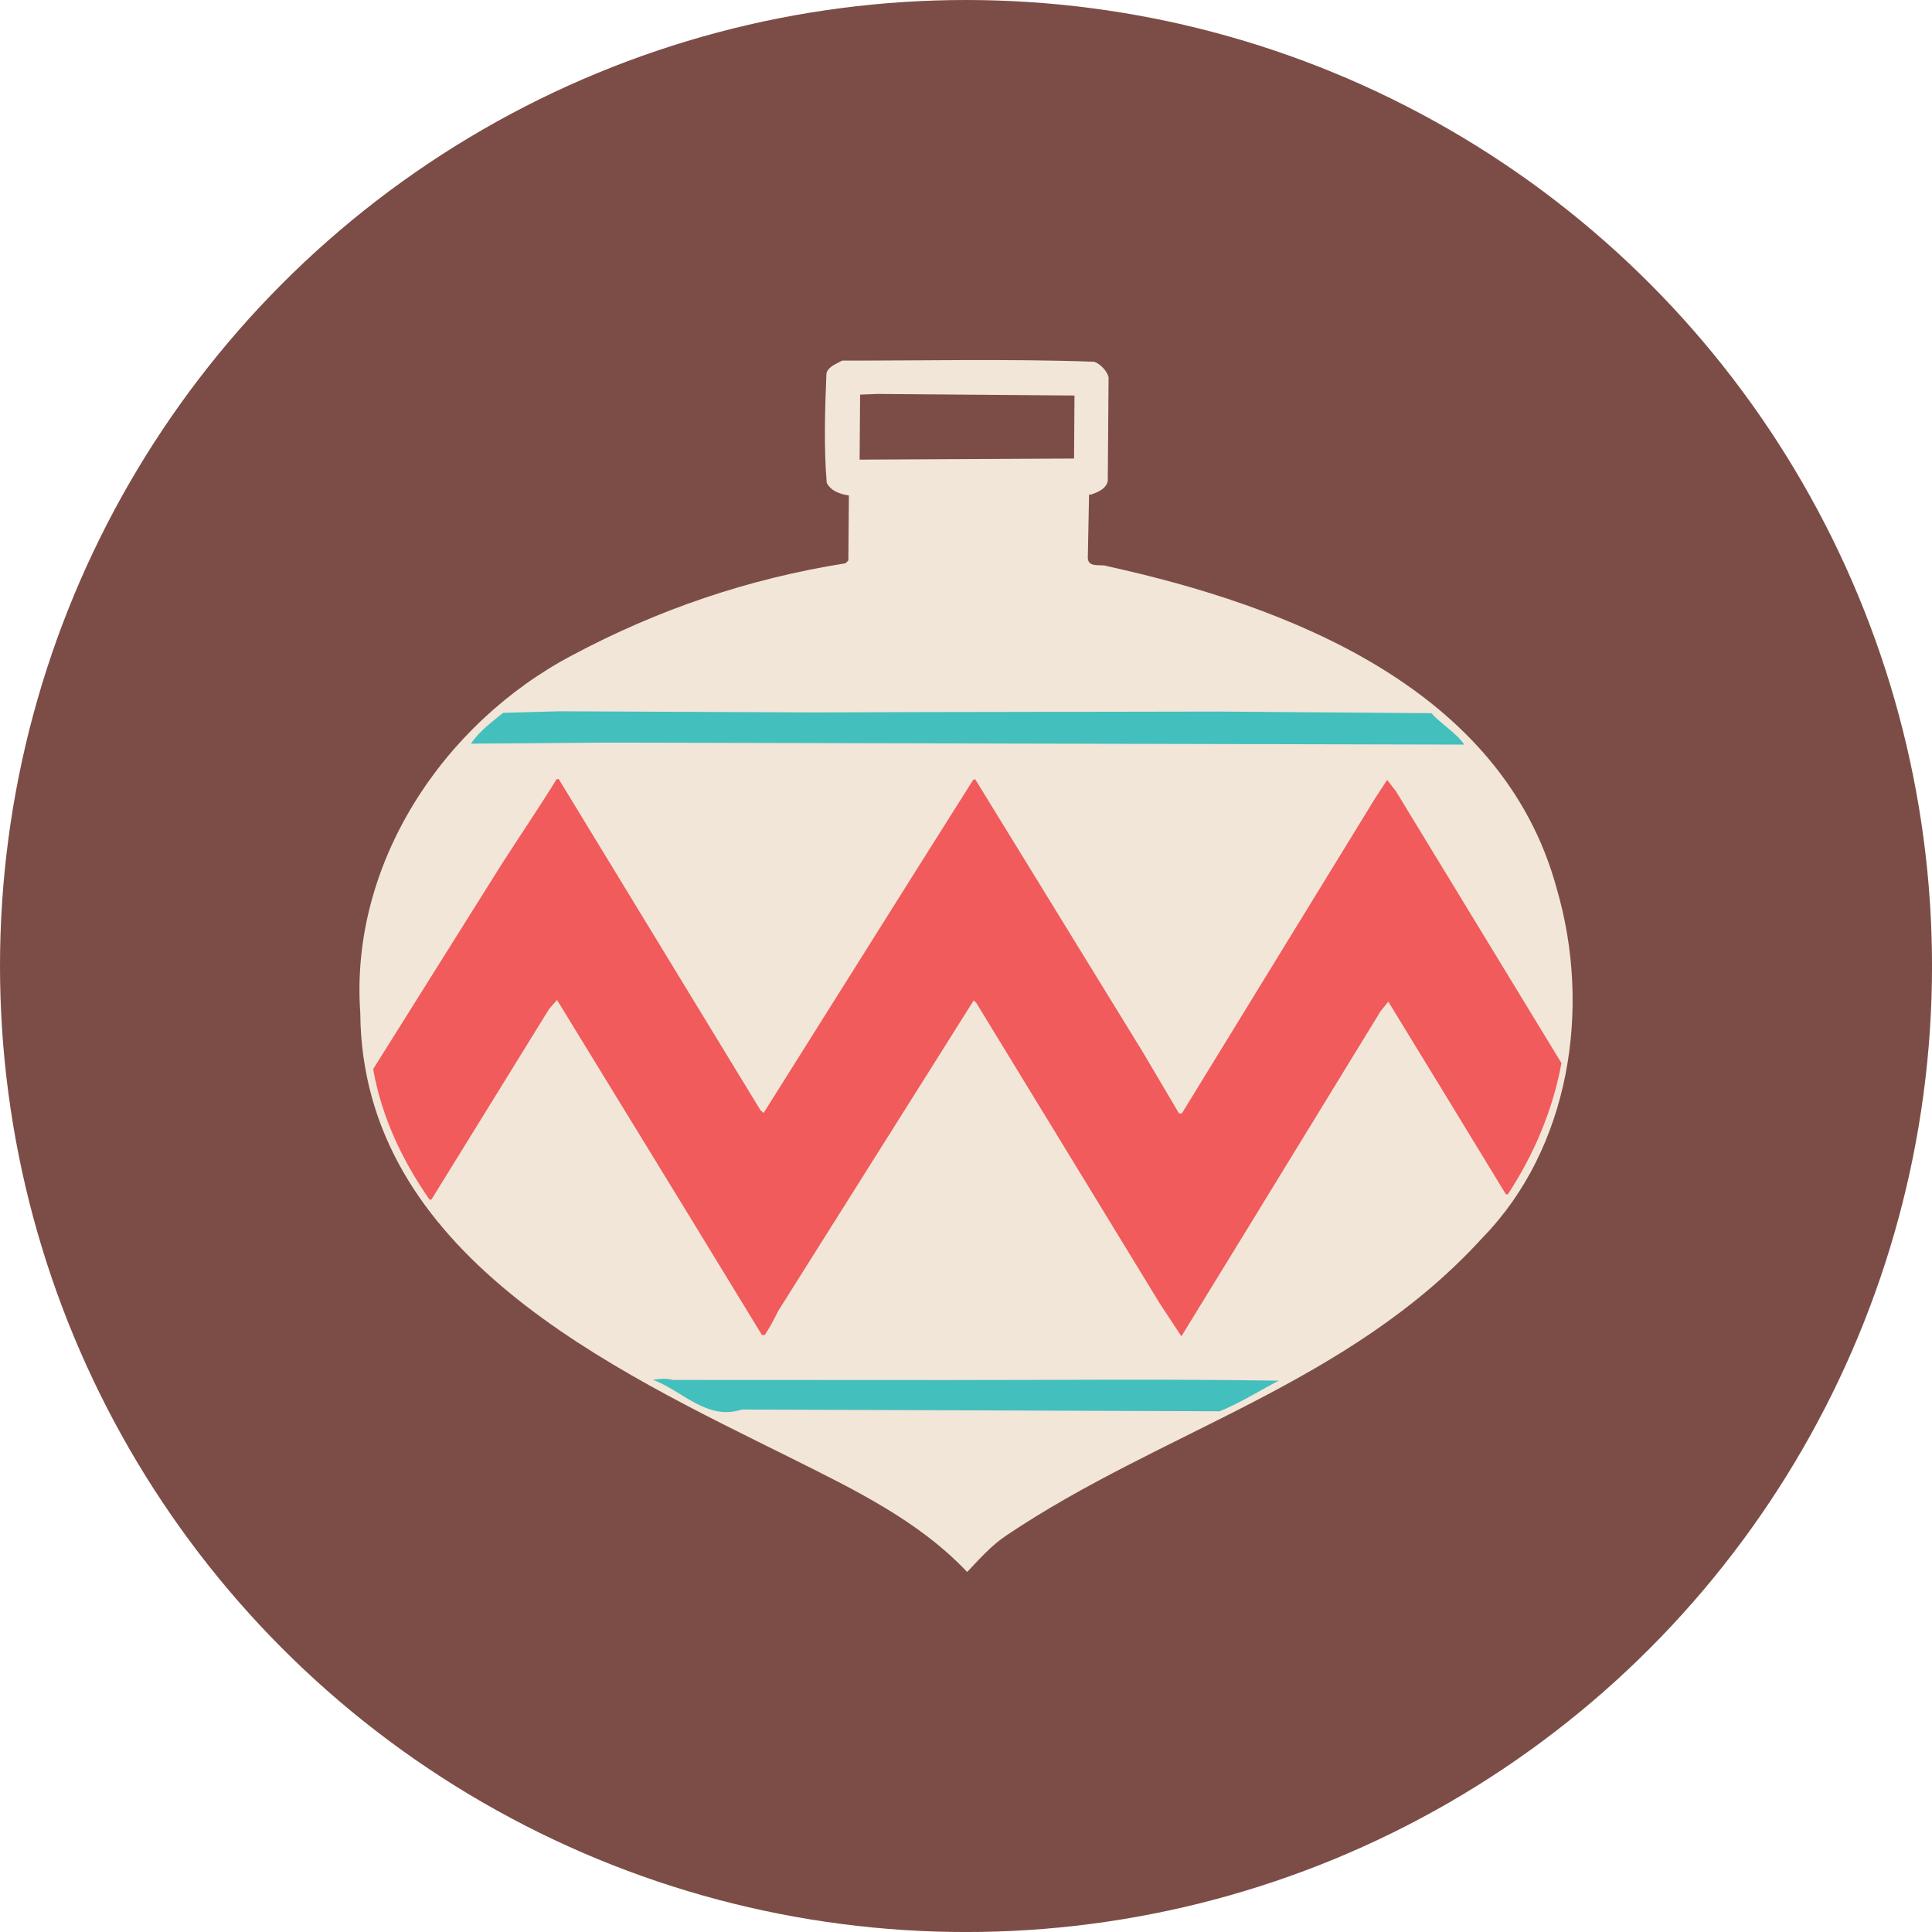 <?xml version="1.0" encoding="utf-8"?>
<!-- Generator: Adobe Illustrator 17.1.0, SVG Export Plug-In . SVG Version: 6.00 Build 0)  -->
<!DOCTYPE svg PUBLIC "-//W3C//DTD SVG 1.1//EN" "http://www.w3.org/Graphics/SVG/1.1/DTD/svg11.dtd">
<svg version="1.1" id="xmas-ball-6" xmlns="http://www.w3.org/2000/svg" xmlns:xlink="http://www.w3.org/1999/xlink" x="0px"
	 y="0px" viewBox="0 0 79.999 79.999" enable-background="new 0 0 79.999 79.999" xml:space="preserve">
<circle id="xmas-ball-6-label" fill="#7C4D46" cx="40" cy="40" r="40"/>
<g id="xmas-ball-6-xmas-ball-6">
	<path fill="#F2E6D8" d="M45.307,14.979c0.249,0.087,0.53,0.373,0.596,0.641l-0.033,4.297
		c-0.069,0.334-0.421,0.464-0.69,0.561h-0.085l-0.052,2.641c0.031,0.418,0.584,0.222,0.801,0.325
		c7.427,1.628,16.359,5.025,18.616,13.352c1.451,4.958,0.537,10.754-3.072,14.454
		c-5.53,6.075-13.271,7.987-19.723,12.333c-0.605,0.398-1.145,1.012-1.618,1.509
		c-2.02-2.14-4.719-3.428-7.266-4.705c-7.412-3.685-17.791-8.445-17.863-18.445
		c-0.438-6.155,3.406-11.977,8.776-14.809c3.528-1.881,7.28-3.171,11.316-3.808l0.118-0.118l0.022-2.692
		c-0.366-0.051-0.751-0.189-0.917-0.523c-0.122-1.422-0.076-3.043-0.012-4.531
		c0.068-0.284,0.42-0.398,0.654-0.53C38.002,14.939,41.781,14.851,45.307,14.979z M44.492,16.377l-8.156-0.065
		l-0.721,0.028l-0.021,2.692l8.88-0.045L44.492,16.377z"/>
	<path fill="#43BFBD" d="M59.27,29.532c0.413,0.457,1.027,0.811,1.36,1.3L24.917,30.75l-5.414,0.043
		c0.337-0.514,0.861-0.895,1.33-1.276l2.326-0.065L33.79,29.5l4.447-0.015l12.239-0.021L59.27,29.532z"/>
	<path fill="#F15B5B" d="M64.656,44.021c-0.367,1.971-1.135,3.768-2.218,5.432h-0.083
		c-1.617-2.654-3.233-5.309-4.87-7.979l-0.319,0.398l-5.725,9.35l-2.523,4.111l-0.875-1.329l-7.61-12.464
		l-0.113-0.117l-8.095,12.857c-0.168,0.338-0.338,0.668-0.559,1.001h-0.115l-3.251-5.326l-5.235-8.549L22.743,41.77
		l-4.879,7.901h-0.08c-1.143-1.647-1.981-3.426-2.333-5.402l5.279-8.417c0.765-1.199,1.561-2.362,2.321-3.593
		h0.084l8.351,13.709l0.133,0.117l6.452-10.264l2.235-3.544h0.08l6.905,11.24l1.529,2.587h0.117l8.011-13.062
		l0.491-0.747l0.365,0.472L64.656,44.021z"/>
	<path fill="#43BFBD" d="M52.95,57.169c-0.823,0.428-1.593,0.925-2.449,1.268l-19.781-0.072
		c-1.456,0.475-2.466-0.786-3.685-1.23c0.369-0.049,0.519-0.066,0.837,0.004l11.32,0.005
		C43.621,57.145,48.202,57.097,52.95,57.169z"/>
</g>
</svg>

